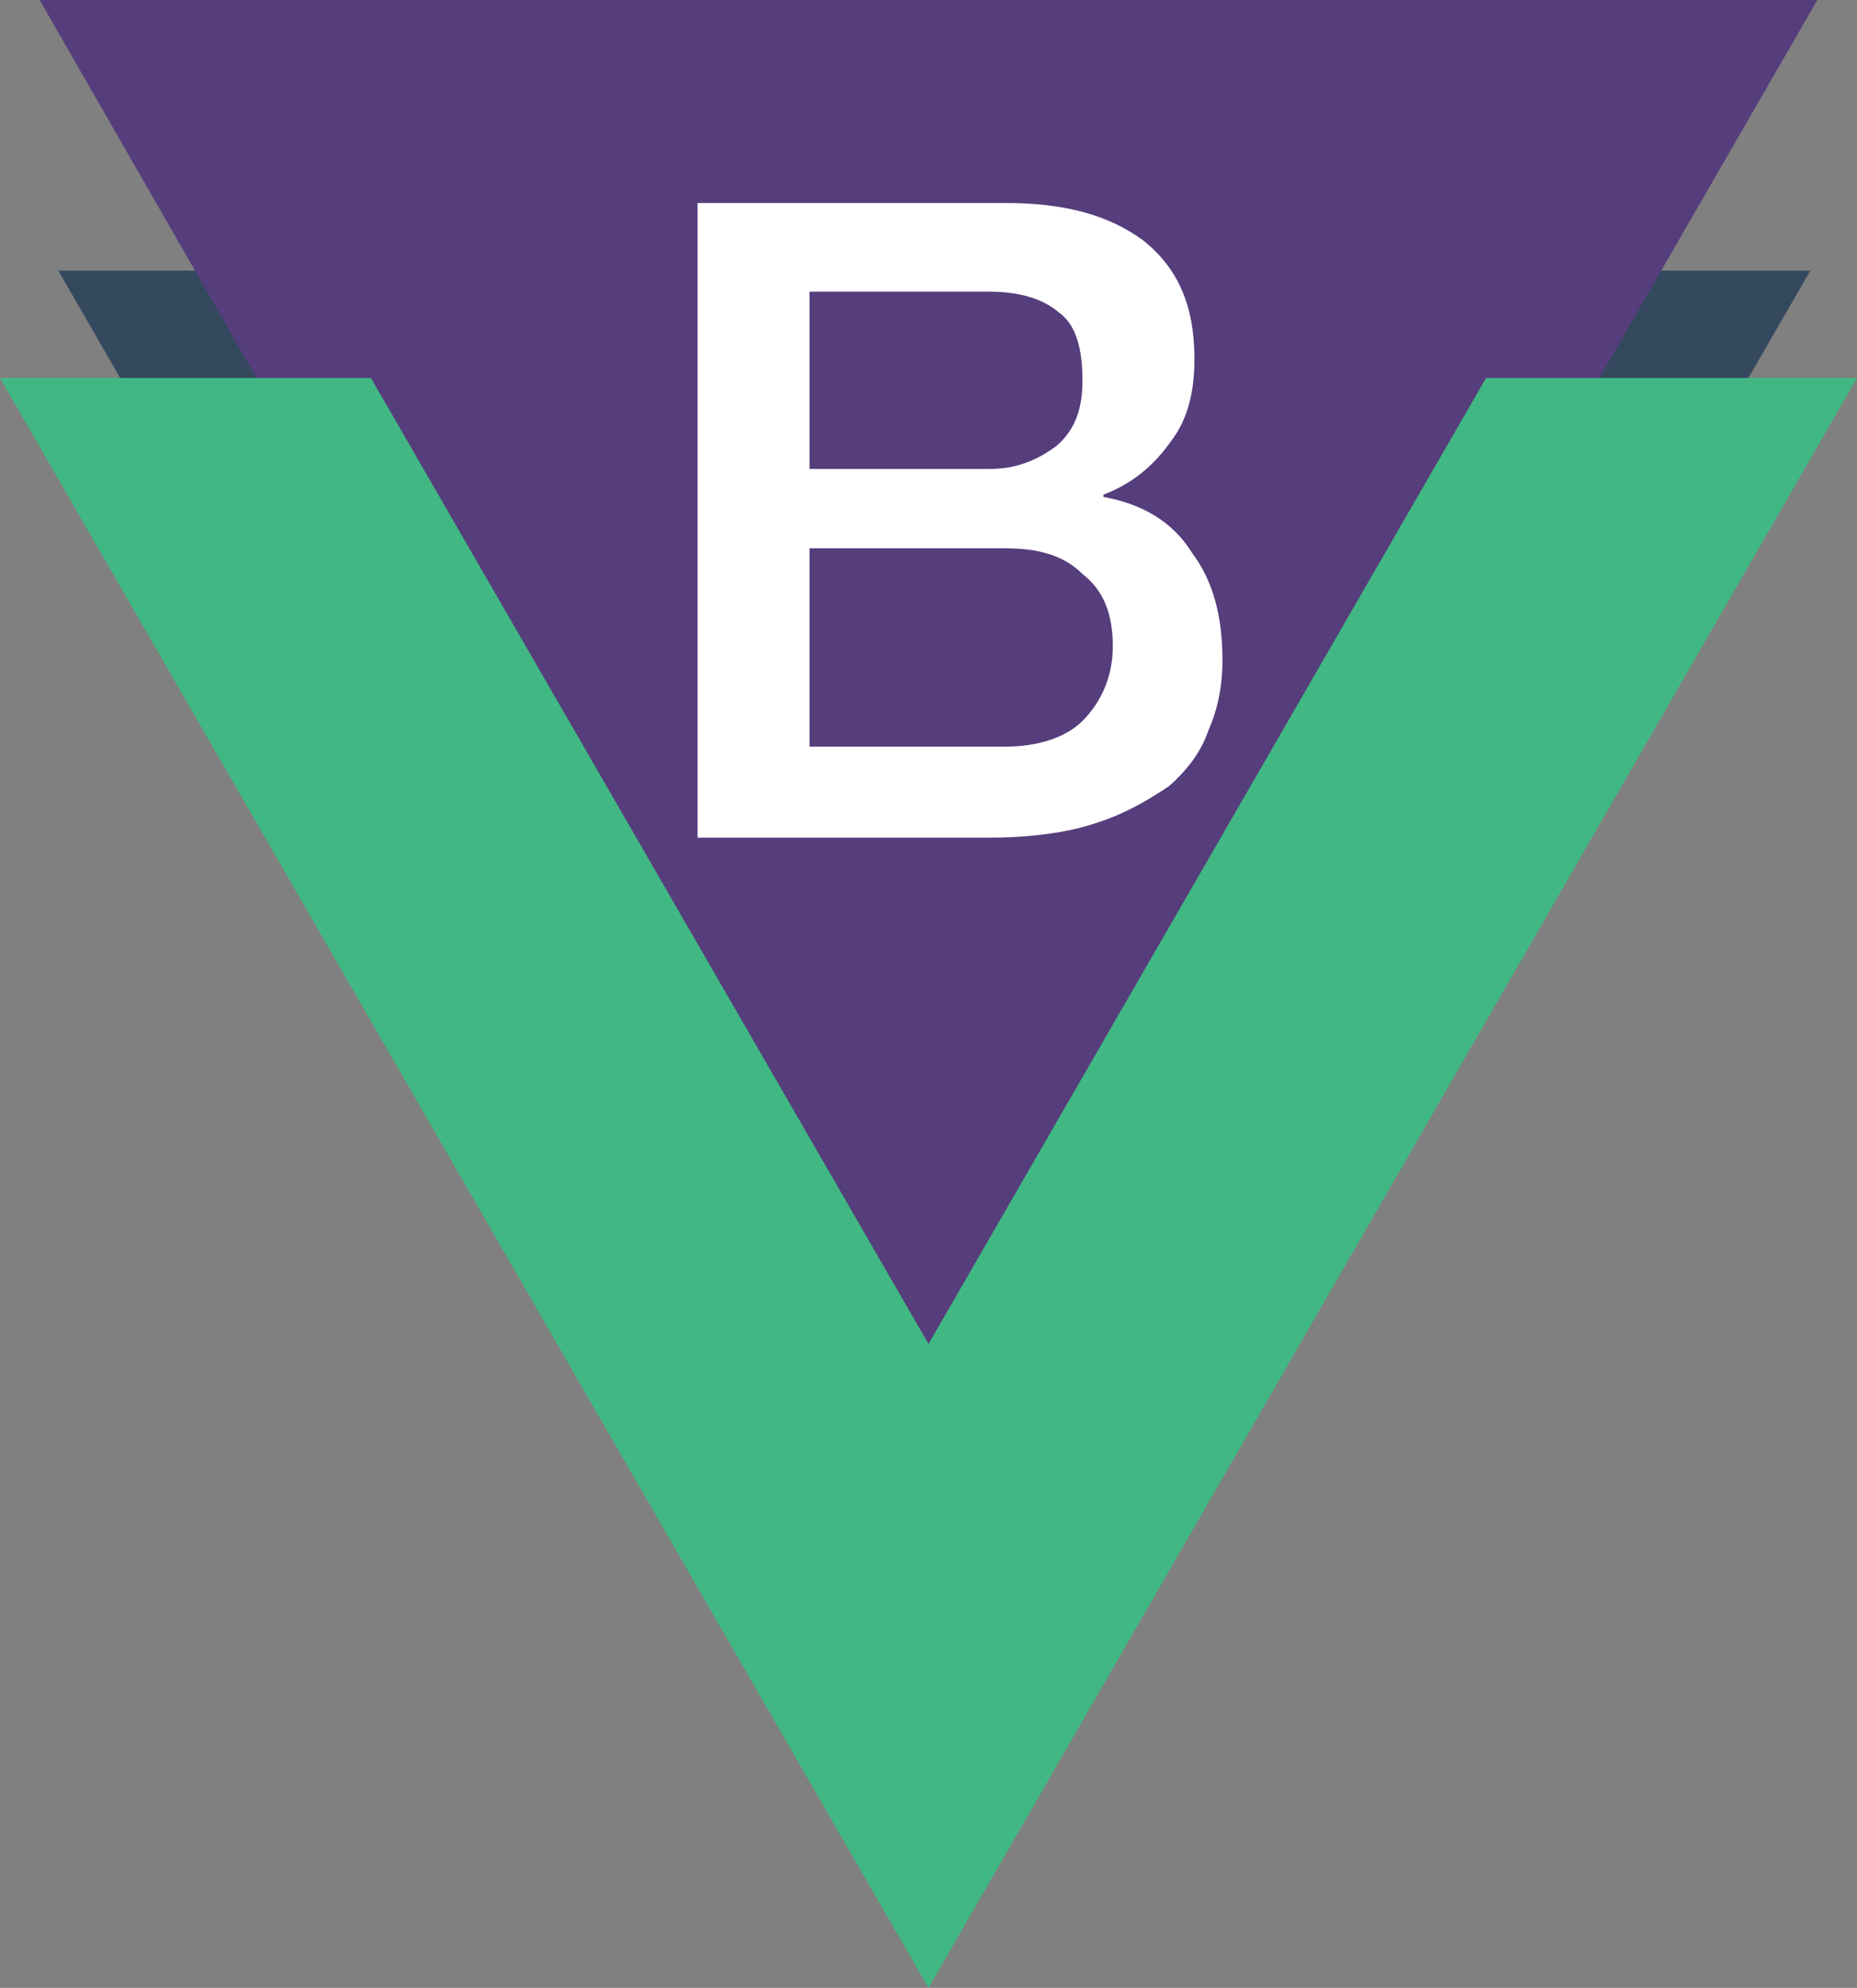 <?xml version="1.0" encoding="UTF-8"?>
<svg width="796" height="852" viewBox="0 0 796 852" fill="none" xmlns="http://www.w3.org/2000/svg">
<rect x="0" y="0" width="796" height="852" fill="#808080" stroke="none"/>
<path fill-rule="evenodd" clip-rule="evenodd" d="M545 116L400 367L256 116H25L400 767L776 116H545Z" fill="#34495E"/>
<path d="M17 0H779L397 662L17 0Z" fill="#563D7C"/>
<path fill-rule="evenodd" clip-rule="evenodd" d="M299 87H431C456 87 475 92 490 103C505 115 512 131 512 154C512 168 509 180 502 189C495 199 486 207 473 212V213C490 216 503 224 511 237C520 249 524 264 524 283C524 294 522 304 518 313C515 322 509 330 501 337C492 343 482 349 469 353C457 357 441 359 424 359H299V87ZM347 201H424C436 201 445 197 453 191C461 184 464 175 464 163C464 149 461 139 454 134C447 128 437 125 424 125H347V201ZM347 320H431C445 320 457 316 464 309C472 301 477 290 477 277C477 263 473 253 464 246C456 238 445 235 431 235H347V320Z" fill="white"/>
<path fill-rule="evenodd" clip-rule="evenodd" d="M637 162L398 576L159 162H0L398 852L796 162H637Z" fill="#41B883"/>
</svg>
